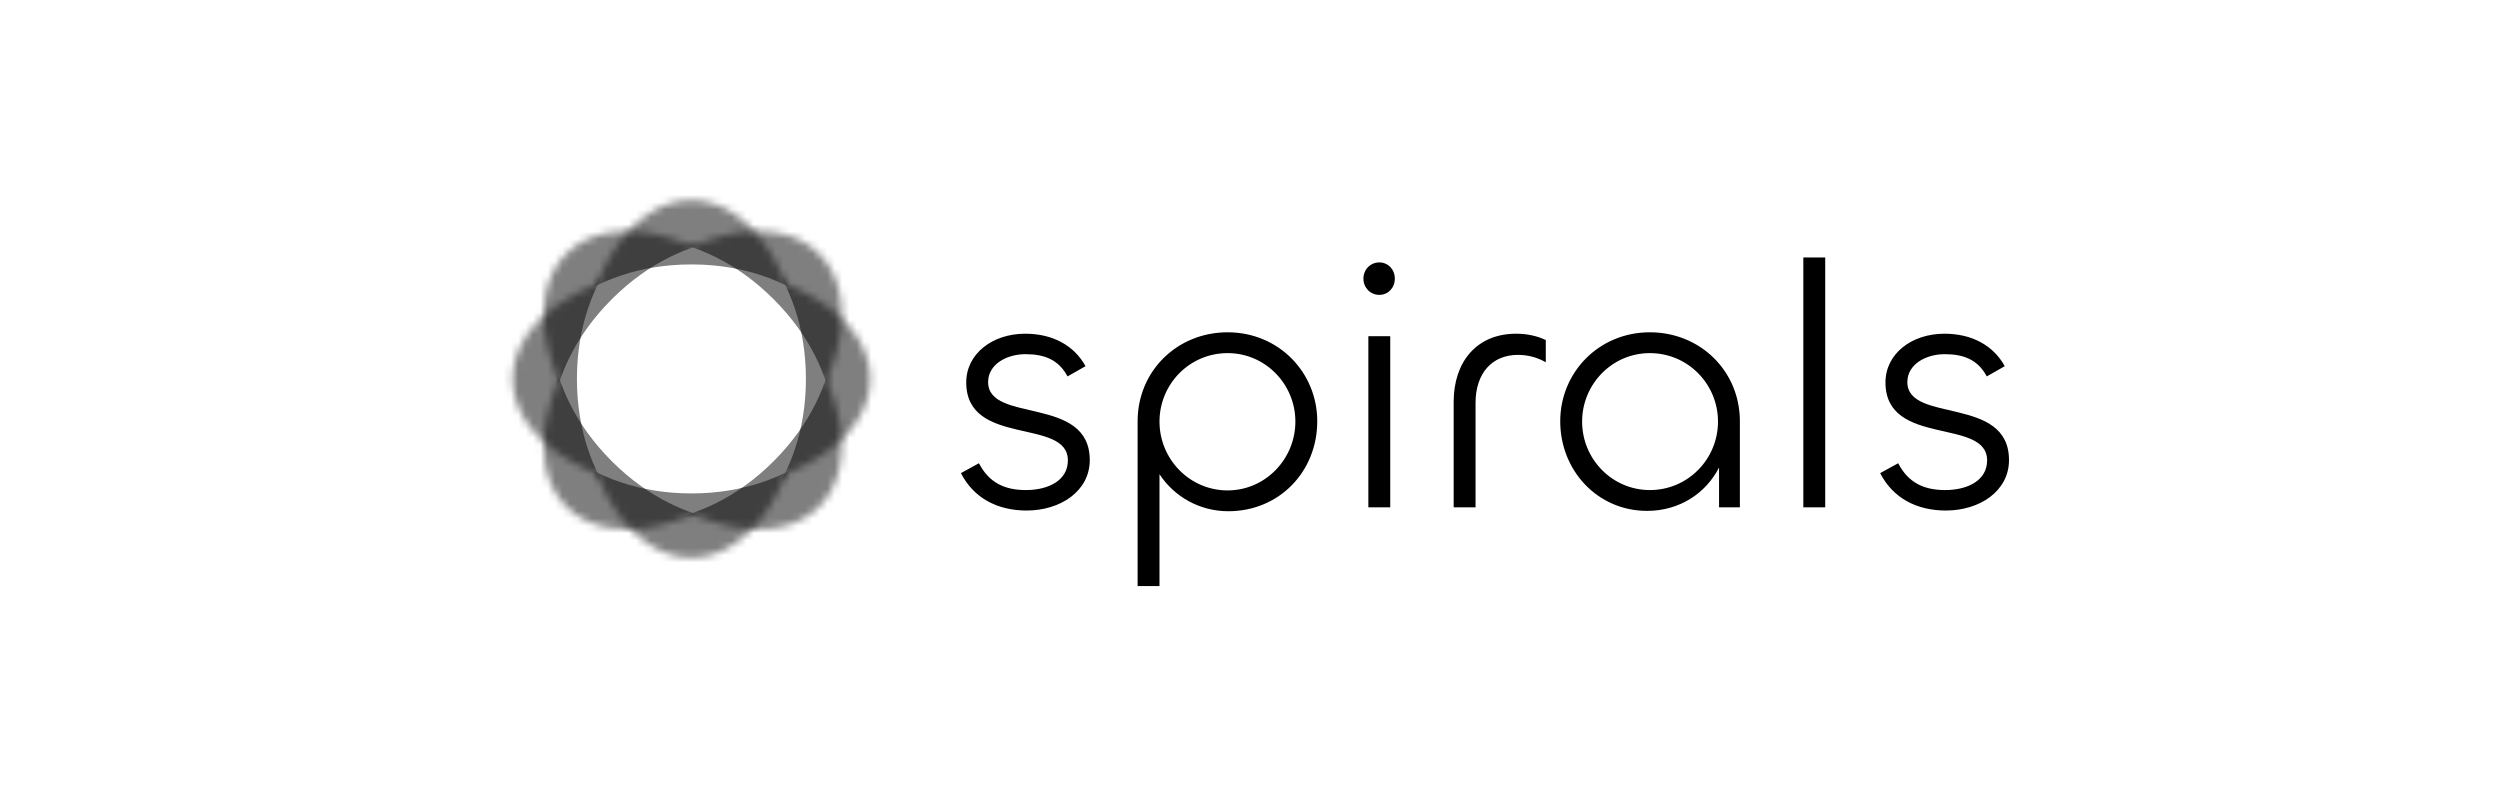 <svg width="340" height="108" viewBox="0 0 340 108" fill="none" xmlns="http://www.w3.org/2000/svg">
<rect width="340" height="108" fill="white"/>
<mask id="path-1-inside-1_1046_11233" fill="white">
<ellipse cx="94.034" cy="51.534" rx="24.307" ry="15.192" transform="rotate(180 94.034 51.534)"/>
</mask>
<path d="M109.605 51.534C109.605 66.05 100.302 73.159 97.982 74.609C96.394 75.601 95.24 75.965 94.764 76.09C94.489 76.163 94.299 76.194 94.194 76.207C94.087 76.221 94.036 76.221 94.034 76.221L94.034 -3.537C81.043 -3.537 67.39 -0.325 55.71 6.974C44.593 13.923 29.848 28.627 29.848 51.534L109.605 51.534ZM94.034 76.221C94.032 76.221 93.98 76.221 93.874 76.207C93.768 76.194 93.578 76.163 93.303 76.09C92.828 75.965 91.674 75.601 90.086 74.609C87.766 73.159 78.462 66.05 78.462 51.534L158.22 51.534C158.22 28.627 143.475 13.923 132.357 6.974C120.678 -0.325 107.024 -3.537 94.034 -3.537L94.034 76.221ZM78.462 51.534C78.462 37.018 87.766 29.909 90.086 28.459C91.674 27.466 92.828 27.103 93.303 26.977C93.578 26.905 93.768 26.874 93.874 26.86C93.98 26.847 94.032 26.847 94.034 26.847L94.034 106.605C107.024 106.605 120.678 103.393 132.357 96.093C143.475 89.145 158.22 74.44 158.22 51.534L78.462 51.534ZM94.034 26.847C94.036 26.847 94.087 26.847 94.194 26.86C94.299 26.874 94.489 26.905 94.764 26.977C95.24 27.103 96.394 27.466 97.982 28.459C100.302 29.909 109.605 37.018 109.605 51.534L29.848 51.534C29.848 74.44 44.593 89.145 55.71 96.093C67.39 103.393 81.043 106.605 94.034 106.605L94.034 26.847Z" fill="black" fill-opacity="0.5" mask="url(#path-1-inside-1_1046_11233)"/>
<mask id="path-3-inside-2_1046_11233" fill="white">
<ellipse cx="94.209" cy="51.709" rx="24.307" ry="15.192" transform="rotate(135 94.209 51.709)"/>
</mask>
<path d="M105.22 40.698C115.484 50.962 113.932 62.568 113.317 65.234C112.896 67.058 112.337 68.131 112.089 68.556C111.946 68.802 111.834 68.958 111.769 69.042C111.703 69.127 111.666 69.164 111.665 69.165L55.268 12.768C46.082 21.954 38.699 33.879 35.602 47.299C32.654 60.074 32.625 80.898 48.822 97.095L105.22 40.698ZM111.665 69.165C111.664 69.166 111.627 69.203 111.542 69.269C111.458 69.334 111.302 69.446 111.056 69.589C110.631 69.837 109.558 70.396 107.734 70.817C105.068 71.432 93.462 72.984 83.198 62.72L139.595 6.323C123.398 -9.875 102.574 -9.846 89.799 -6.898C76.379 -3.801 64.454 3.582 55.268 12.768L111.665 69.165ZM83.198 62.72C72.933 52.455 74.486 40.85 75.101 38.184C75.522 36.359 76.081 35.287 76.328 34.861C76.471 34.615 76.584 34.459 76.649 34.376C76.715 34.29 76.751 34.254 76.752 34.253L133.15 90.65C142.335 81.464 149.719 69.539 152.816 56.118C155.764 43.344 155.792 22.52 139.595 6.323L83.198 62.72ZM76.752 34.253C76.754 34.251 76.79 34.215 76.876 34.149C76.959 34.084 77.115 33.971 77.361 33.828C77.787 33.581 78.859 33.022 80.684 32.601C83.35 31.986 94.955 30.433 105.22 40.698L48.822 97.095C65.02 113.292 85.844 113.264 98.618 110.316C112.039 107.219 123.964 99.835 133.15 90.65L76.752 34.253Z" fill="black" fill-opacity="0.5" mask="url(#path-3-inside-2_1046_11233)"/>
<mask id="path-5-inside-3_1046_11233" fill="white">
<ellipse cx="94.209" cy="51.709" rx="24.307" ry="15.192" transform="rotate(-135 94.209 51.709)"/>
</mask>
<path d="M105.22 62.72C94.955 72.984 83.35 71.432 80.684 70.817C78.859 70.396 77.787 69.837 77.361 69.589C77.115 69.446 76.959 69.334 76.876 69.269C76.79 69.203 76.754 69.166 76.753 69.165L133.15 12.768C123.964 3.582 112.039 -3.801 98.618 -6.898C85.844 -9.846 65.02 -9.875 48.822 6.323L105.22 62.72ZM76.753 69.165C76.751 69.164 76.715 69.127 76.649 69.042C76.584 68.958 76.471 68.802 76.328 68.556C76.081 68.131 75.522 67.058 75.101 65.234C74.486 62.568 72.933 50.962 83.198 40.698L139.595 97.095C155.792 80.898 155.764 60.074 152.816 47.299C149.719 33.879 142.335 21.954 133.15 12.768L76.753 69.165ZM83.198 40.698C93.462 30.433 105.068 31.986 107.734 32.601C109.558 33.022 110.631 33.581 111.056 33.828C111.302 33.971 111.458 34.084 111.542 34.149C111.627 34.215 111.664 34.251 111.665 34.253L55.268 90.65C64.454 99.835 76.379 107.219 89.799 110.316C102.574 113.264 123.398 113.292 139.595 97.095L83.198 40.698ZM111.665 34.253C111.666 34.254 111.703 34.29 111.769 34.376C111.834 34.459 111.946 34.615 112.089 34.861C112.337 35.287 112.896 36.359 113.317 38.184C113.932 40.85 115.484 52.455 105.22 62.72L48.822 6.323C32.625 22.52 32.654 43.344 35.602 56.118C38.699 69.539 46.082 81.464 55.268 90.65L111.665 34.253Z" fill="black" fill-opacity="0.5" mask="url(#path-5-inside-3_1046_11233)"/>
<mask id="path-7-inside-4_1046_11233" fill="white">
<ellipse cx="94.034" cy="51.534" rx="24.307" ry="15.192" transform="rotate(90 94.034 51.534)"/>
</mask>
<path d="M94.034 35.962C108.55 35.962 115.659 45.266 117.109 47.586C118.101 49.174 118.464 50.328 118.59 50.803C118.663 51.078 118.694 51.269 118.707 51.373C118.721 51.48 118.721 51.532 118.721 51.534L38.963 51.534C38.963 64.524 42.175 78.178 49.474 89.857C56.423 100.975 71.127 115.72 94.034 115.72L94.034 35.962ZM118.721 51.534C118.721 51.536 118.721 51.587 118.707 51.694C118.694 51.799 118.663 51.989 118.59 52.264C118.464 52.74 118.101 53.894 117.109 55.482C115.659 57.802 108.55 67.106 94.034 67.106L94.034 -12.652C71.127 -12.652 56.423 2.093 49.474 13.21C42.175 24.89 38.963 38.543 38.963 51.534L118.721 51.534ZM94.034 67.106C79.518 67.106 72.409 57.802 70.959 55.482C69.966 53.894 69.603 52.74 69.477 52.264C69.405 51.989 69.374 51.799 69.36 51.694C69.347 51.587 69.347 51.536 69.347 51.534L149.104 51.534C149.104 38.543 145.893 24.89 138.593 13.21C131.645 2.093 116.94 -12.652 94.034 -12.652L94.034 67.106ZM69.347 51.534C69.347 51.532 69.347 51.48 69.36 51.373C69.374 51.269 69.405 51.078 69.477 50.803C69.603 50.328 69.966 49.174 70.959 47.586C72.409 45.266 79.518 35.962 94.034 35.962L94.034 115.72C116.94 115.72 131.645 100.975 138.593 89.857C145.893 78.178 149.104 64.524 149.104 51.534L69.347 51.534Z" fill="black" fill-opacity="0.5" mask="url(#path-7-inside-4_1046_11233)"/>
<path d="M139.616 69.432C144.224 69.432 148.208 66.792 148.208 62.568C148.208 53.736 134.384 57.624 134.384 51.96C134.384 49.56 136.88 48.168 139.472 48.168C141.92 48.168 143.936 48.84 145.184 51.192L147.632 49.8C146.096 47.016 143.216 45.384 139.424 45.384C134.96 45.384 131.408 48.12 131.408 52.008C131.408 60.84 145.232 56.76 145.232 62.616C145.232 65.304 142.64 66.648 139.52 66.648C136.688 66.648 134.528 65.688 133.136 63L130.688 64.344C132.416 67.752 135.68 69.432 139.616 69.432ZM157.691 79.704V64.488C159.659 67.512 163.115 69.528 167.051 69.528C173.963 69.528 179.147 64.152 179.147 57.288C179.147 50.664 173.915 45.192 166.955 45.192C160.091 45.192 154.715 50.472 154.715 57.288V79.704H157.691ZM166.955 66.696C161.771 66.696 157.691 62.424 157.691 57.336C157.691 52.248 161.771 48.024 166.955 48.024C172.091 48.024 176.171 52.248 176.171 57.336C176.171 62.424 172.091 66.696 166.955 66.696ZM187.585 40.104C188.785 40.104 189.697 39.144 189.697 37.896C189.697 36.648 188.785 35.688 187.585 35.688C186.385 35.688 185.425 36.648 185.425 37.896C185.425 39.144 186.385 40.104 187.585 40.104ZM186.097 45.72V69H189.073V45.72H186.097ZM200.675 69V54.792C200.675 50.808 202.883 48.264 206.435 48.264C207.779 48.264 209.075 48.6 210.227 49.272V46.248C209.027 45.672 207.635 45.384 206.195 45.384C200.819 45.384 197.699 49.224 197.699 54.648V69H200.675ZM223.999 69.48C228.415 69.48 232.015 67.08 233.791 63.576V69H236.623V57.288C236.623 50.472 231.247 45.192 224.383 45.192C217.423 45.192 212.191 50.664 212.191 57.288C212.191 64.008 217.279 69.48 223.999 69.48ZM224.383 66.648C219.247 66.648 215.167 62.424 215.167 57.336C215.167 52.248 219.247 48.024 224.383 48.024C229.567 48.024 233.647 52.248 233.647 57.336C233.647 62.424 229.567 66.648 224.383 66.648ZM245.253 35.016V69H248.229V35.016H245.253ZM264.632 69.432C269.24 69.432 273.224 66.792 273.224 62.568C273.224 53.736 259.4 57.624 259.4 51.96C259.4 49.56 261.896 48.168 264.488 48.168C266.936 48.168 268.952 48.84 270.2 51.192L272.648 49.8C271.112 47.016 268.232 45.384 264.44 45.384C259.976 45.384 256.424 48.12 256.424 52.008C256.424 60.84 270.248 56.76 270.248 62.616C270.248 65.304 267.656 66.648 264.536 66.648C261.704 66.648 259.544 65.688 258.152 63L255.704 64.344C257.432 67.752 260.696 69.432 264.632 69.432Z" fill="black"/>
</svg>
